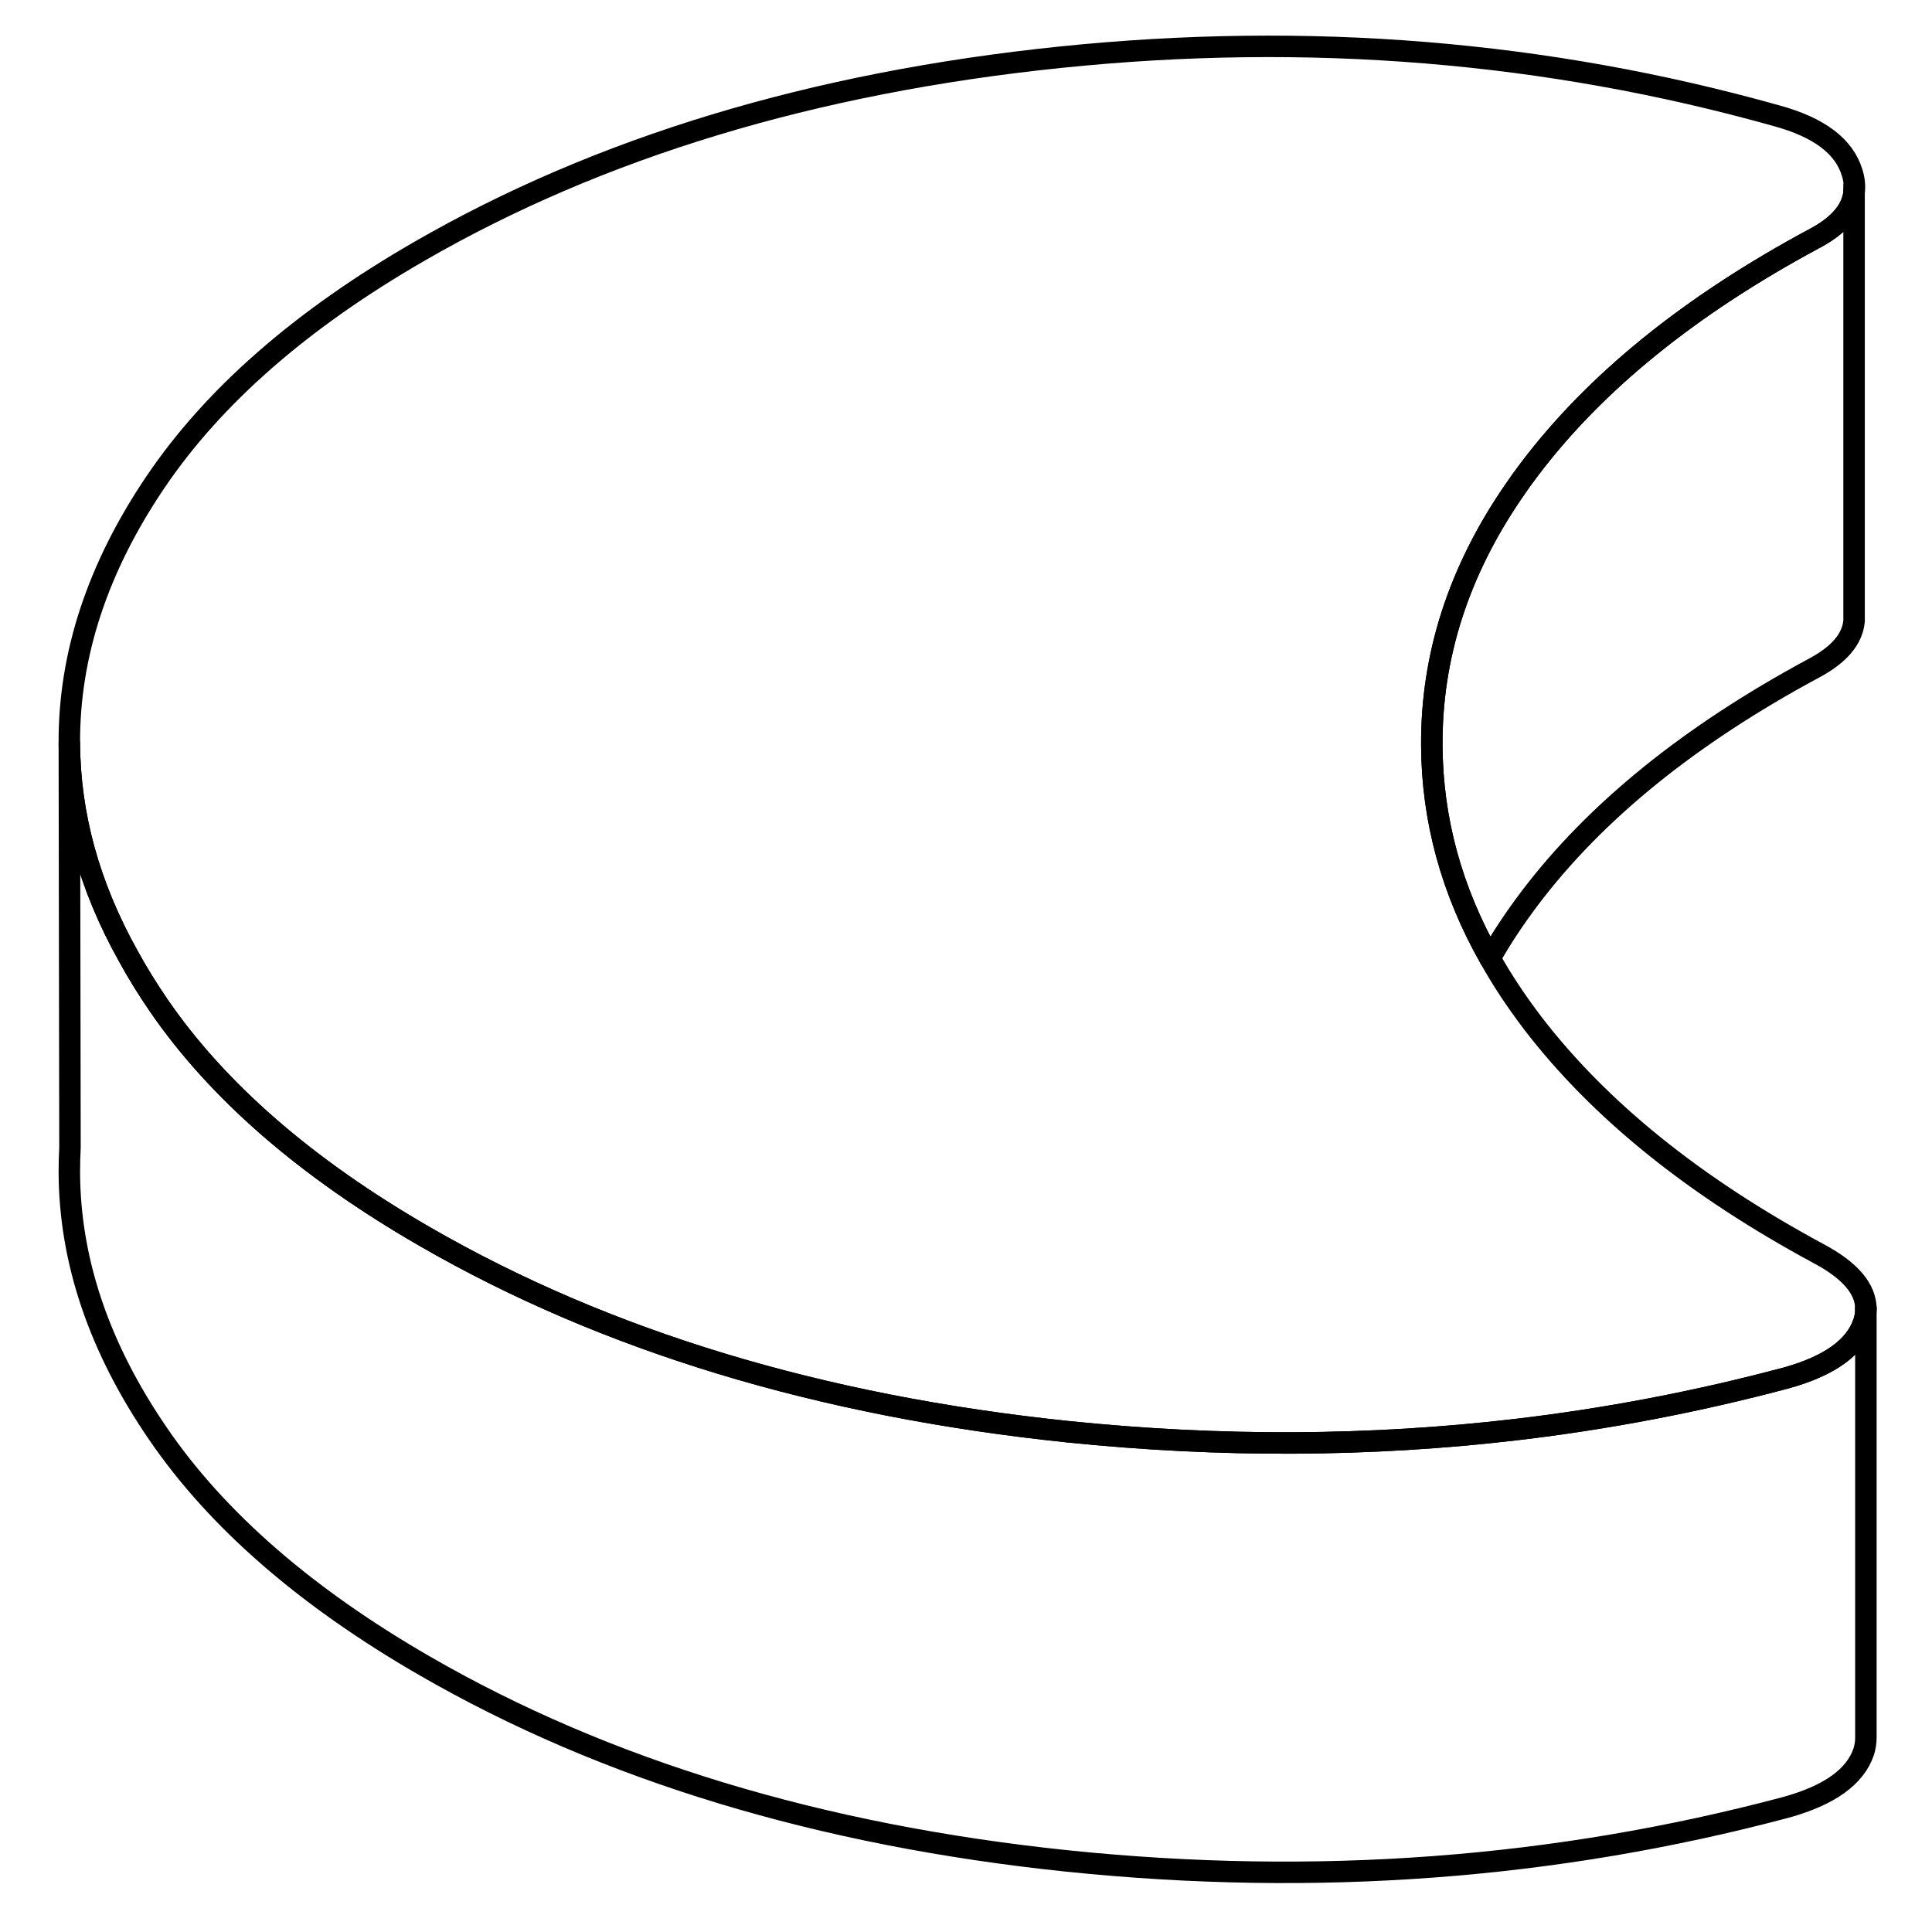 <svg width="48" height="48" viewBox="0 0 89 90" fill="none" xmlns="http://www.w3.org/2000/svg" stroke-width="1px"
     stroke-linecap="round" stroke-linejoin="round">
    <path d="M86.42 60.975V80.945C86.42 81.156 86.39 81.376 86.32 81.596C85.93 82.766 84.72 83.635 82.69 84.195C71.95 87.055 60.8 87.885 49.25 86.695C37.7 85.496 27.71 82.466 19.29 77.606C13.76 74.415 9.62 70.816 6.88 66.816C4.13 62.816 2.75 58.755 2.73 54.626C2.73 54.236 2.74 53.846 2.76 53.456L2.73 34.626C2.75 37.975 3.65 41.266 5.47 44.526C5.89 45.295 6.36 46.056 6.88 46.816C9.62 50.816 13.76 54.416 19.29 57.605C27.71 62.465 37.7 65.496 49.25 66.695C56.36 67.425 63.32 67.395 70.13 66.596C74.38 66.096 78.56 65.296 82.69 64.195C84.72 63.636 85.93 62.766 86.32 61.596C86.39 61.386 86.42 61.185 86.42 60.975Z" stroke="currentColor" stroke-linejoin="round"/>
    <path d="M86.42 60.975C86.42 61.185 86.39 61.385 86.32 61.595C85.93 62.765 84.72 63.635 82.69 64.195C78.56 65.295 74.38 66.095 70.13 66.595C63.32 67.395 56.36 67.425 49.25 66.695C37.7 65.495 27.71 62.465 19.29 57.605C13.76 54.415 9.62 50.815 6.88 46.815C6.36 46.055 5.89 45.295 5.47 44.525C3.65 41.265 2.75 37.975 2.73 34.625C2.71 30.495 4.05 26.435 6.75 22.445C9.45 18.455 13.54 14.875 19.04 11.705C27.41 6.875 37.36 3.855 48.9 2.665C60.44 1.475 71.56 2.385 82.27 5.395C84.24 5.935 85.41 6.815 85.78 8.045C85.88 8.365 85.91 8.665 85.87 8.955C85.78 9.795 85.15 10.525 83.98 11.135C78.22 14.235 73.81 17.805 70.75 21.855C70.49 22.195 70.24 22.545 70.01 22.885C67.44 26.625 66.17 30.585 66.2 34.745C66.22 38.185 67.12 41.485 68.91 44.645C69.47 45.655 70.14 46.655 70.89 47.645C74 51.705 78.44 55.285 84.23 58.405C85.69 59.185 86.42 60.045 86.42 60.975Z" stroke="currentColor" stroke-linejoin="round"/>
    <path d="M86.42 60.975V60.895" stroke="currentColor" stroke-miterlimit="10"/>
    <path d="M85.87 8.956V28.936C85.79 29.786 85.15 30.516 83.98 31.136C78.22 34.236 73.81 37.806 70.75 41.856C70.06 42.776 69.44 43.696 68.91 44.646C67.12 41.486 66.22 38.186 66.2 34.746C66.17 30.586 67.44 26.626 70.01 22.886C70.24 22.546 70.49 22.196 70.75 21.856C73.81 17.806 78.22 14.236 83.98 11.136C85.15 10.526 85.78 9.796 85.87 8.956Z" stroke="currentColor" stroke-linejoin="round"/>
    <path d="M85.87 8.955V8.655" stroke="currentColor" stroke-miterlimit="10"/>
</svg>